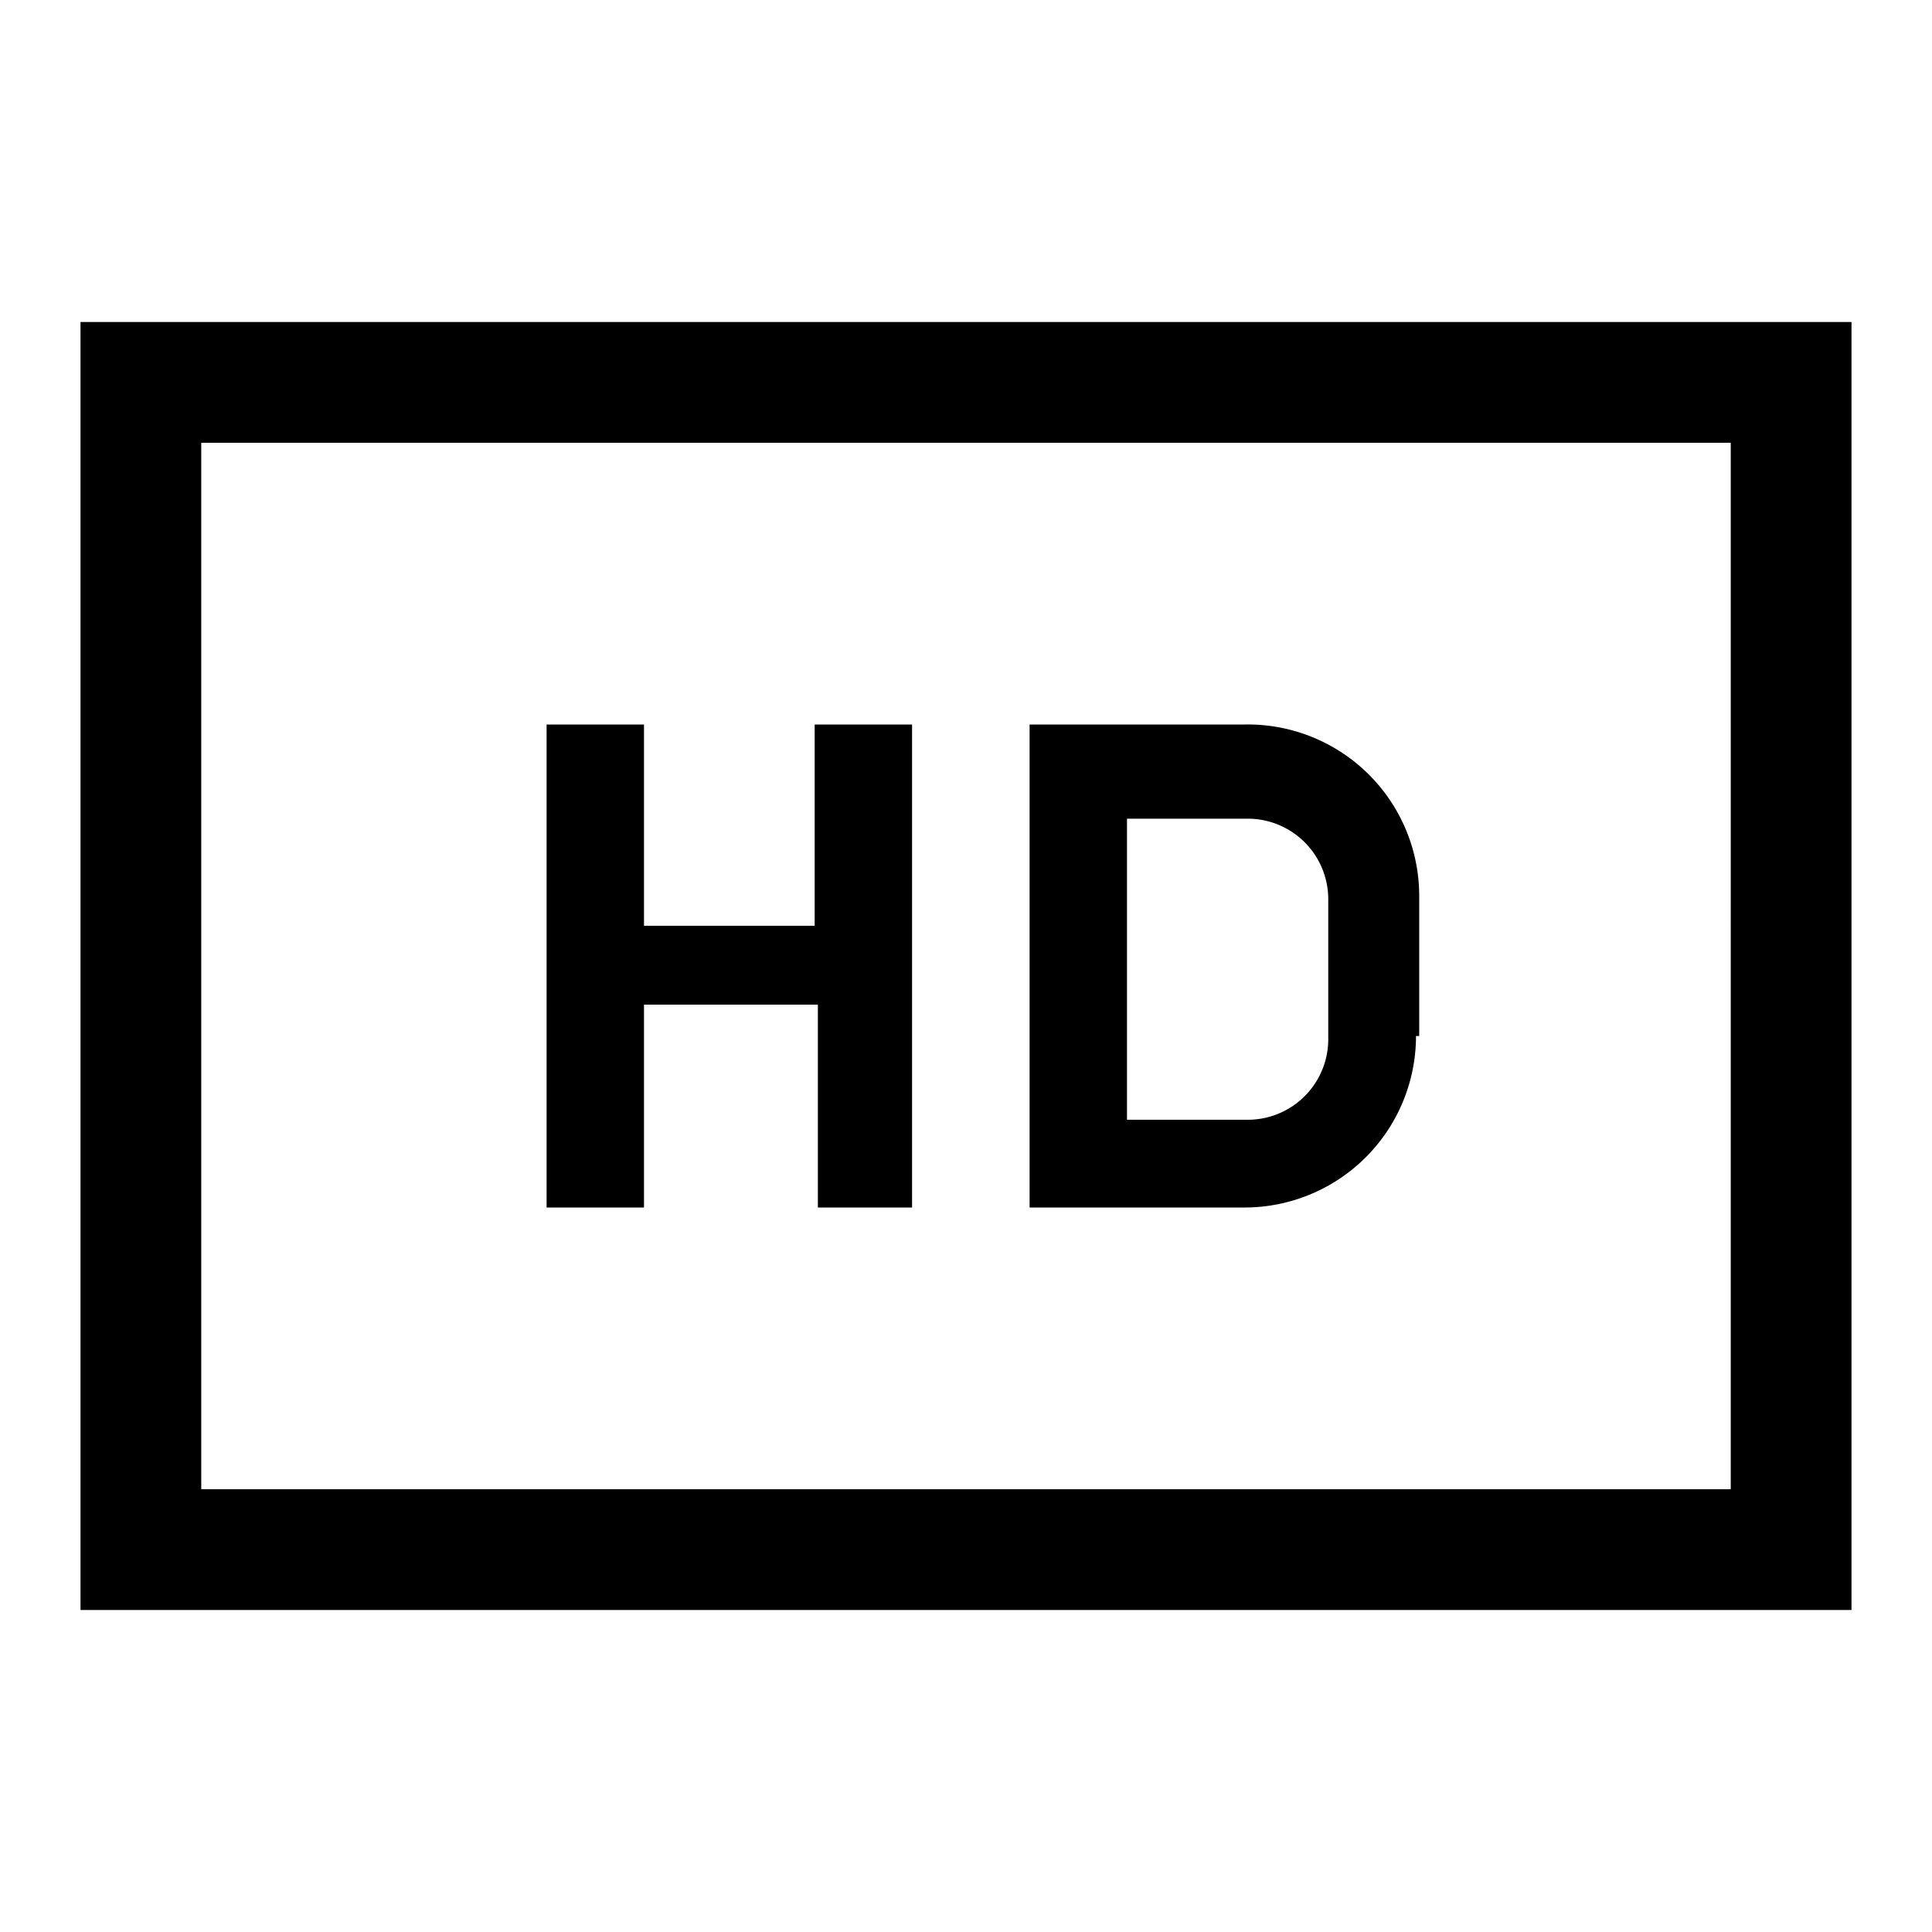 <svg id="Layer_1" data-name="Layer 1" xmlns="http://www.w3.org/2000/svg" viewBox="0 0 24 24"><title>iconoteka_hd__high_definition_m_s</title><path d="M8,12.48h2.16V15h1.17V9H10.12v2.5H8V9H6.79v6H8Zm9.63.39V11.13A2.13,2.13,0,0,0,15.46,9H12.79v6h2.67A2.13,2.13,0,0,0,17.59,12.87ZM14,10.17h1.5a1,1,0,0,1,1,1v1.74a1,1,0,0,1-1,1H14ZM1,4V20H23V4ZM21.5,18.5H2.5V5.5h19Z"/></svg>